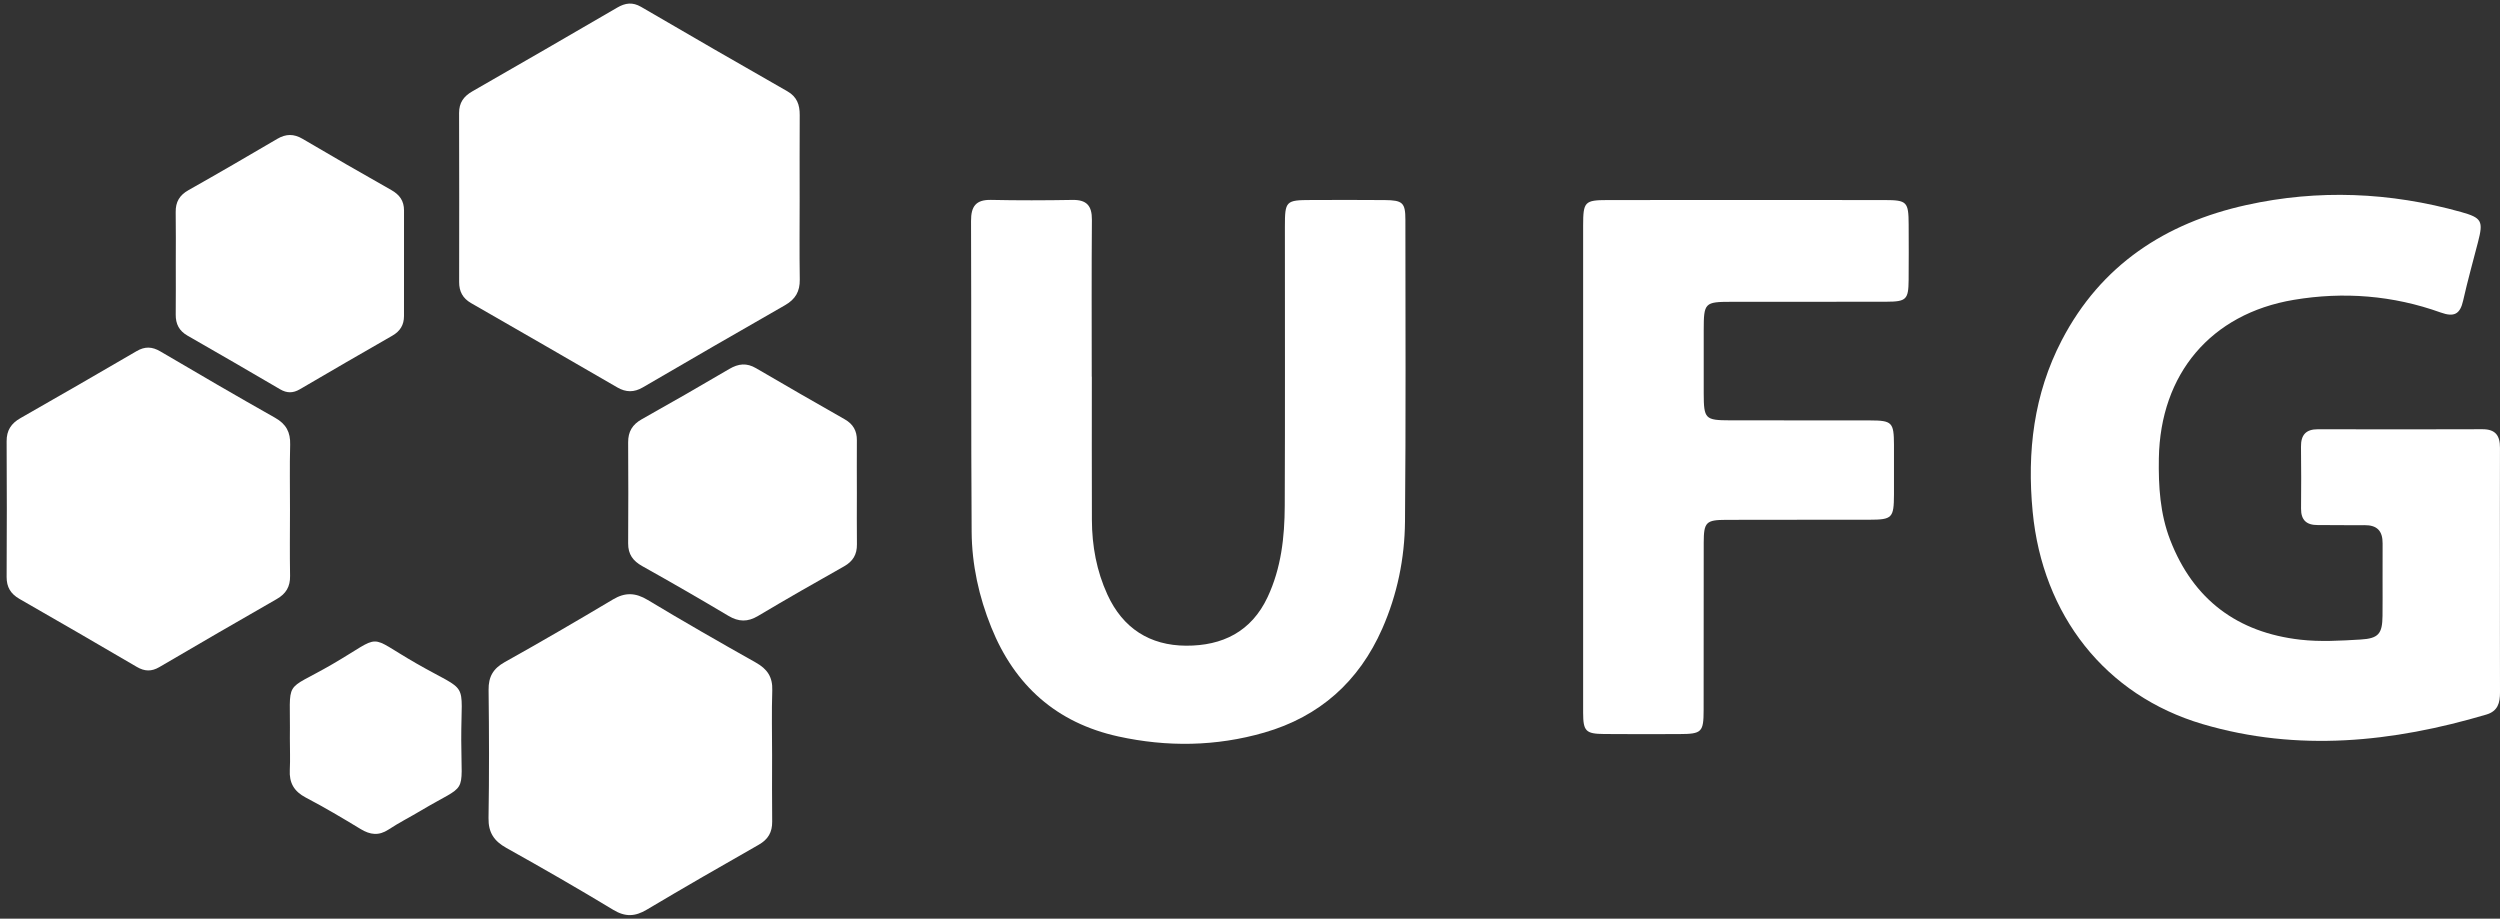<svg width="166" height="61" viewBox="0 0 166 61" fill="none" xmlns="http://www.w3.org/2000/svg">
<rect x="0" y="0" width="166" height="61" fill="#333333" stroke="none"/>
<path d="M165.996 37.956C165.996 40.627 165.992 43.299 166 45.972C166.002 46.664 165.862 47.219 165.097 47.446C158.874 49.288 152.584 49.945 146.263 48.083C139.781 46.173 135.623 40.832 134.969 33.979C134.588 29.997 135.039 26.177 136.9 22.595C139.503 17.587 143.796 14.799 149.157 13.614C153.923 12.56 158.702 12.758 163.416 14.077C164.799 14.464 164.901 14.68 164.539 16.077C164.204 17.37 163.846 18.659 163.552 19.962C163.35 20.855 162.963 21.074 162.064 20.751C158.894 19.613 155.613 19.354 152.302 19.911C146.795 20.837 143.442 24.832 143.348 30.434C143.318 32.284 143.424 34.105 144.101 35.855C145.636 39.824 148.573 42 152.742 42.475C154.057 42.626 155.411 42.543 156.74 42.465C157.937 42.395 158.187 42.078 158.199 40.898C158.215 39.294 158.191 37.691 158.205 36.088C158.213 35.25 157.837 34.861 156.996 34.871C155.963 34.885 154.928 34.857 153.893 34.863C153.153 34.867 152.784 34.534 152.79 33.775C152.802 32.406 152.804 31.035 152.786 29.666C152.776 28.878 153.113 28.498 153.921 28.502C157.557 28.512 161.194 28.514 164.829 28.5C165.696 28.496 166.004 28.916 165.998 29.74C165.986 32.478 165.996 35.218 165.996 37.956Z" fill="white"/>
<path d="M72.498 25.01C72.498 28.181 72.49 31.354 72.502 34.524C72.508 36.246 72.812 37.913 73.535 39.487C74.559 41.719 76.349 42.862 78.757 42.874C81.161 42.884 83.093 41.95 84.174 39.637C85.073 37.713 85.299 35.661 85.307 33.582C85.333 27.407 85.315 21.23 85.317 15.053C85.317 13.348 85.379 13.285 87.044 13.281C88.678 13.277 90.311 13.269 91.947 13.285C93.14 13.297 93.318 13.458 93.318 14.602C93.322 21.278 93.352 27.956 93.292 34.633C93.27 37.082 92.779 39.475 91.783 41.74C90.235 45.253 87.625 47.582 83.946 48.644C80.745 49.568 77.492 49.612 74.247 48.899C70.154 47.997 67.375 45.518 65.818 41.647C64.999 39.615 64.531 37.489 64.517 35.304C64.473 28.427 64.503 21.549 64.477 14.672C64.473 13.71 64.793 13.253 65.804 13.273C67.603 13.312 69.405 13.307 71.204 13.275C72.149 13.257 72.51 13.656 72.502 14.594C72.474 18.066 72.492 21.539 72.492 25.01C72.492 25.01 72.494 25.01 72.498 25.01Z" fill="white"/>
<path d="M105.12 30.995C105.12 25.652 105.116 20.31 105.12 14.967C105.122 13.396 105.222 13.286 106.742 13.284C112.877 13.277 119.015 13.277 125.15 13.284C126.621 13.286 126.727 13.402 126.735 14.897C126.741 16.131 126.745 17.368 126.733 18.603C126.721 19.883 126.579 20.03 125.27 20.034C121.835 20.044 118.4 20.036 114.965 20.04C113.187 20.042 113.129 20.104 113.127 21.922C113.125 23.325 113.123 24.726 113.127 26.129C113.133 27.814 113.219 27.906 114.865 27.91C117.966 27.916 121.068 27.908 124.169 27.916C125.638 27.92 125.752 28.043 125.76 29.53C125.766 30.632 125.766 31.735 125.76 32.835C125.752 34.394 125.648 34.506 124.125 34.51C120.956 34.516 117.789 34.508 114.621 34.518C113.278 34.522 113.131 34.671 113.127 36.028C113.119 39.733 113.127 43.441 113.121 47.147C113.119 48.62 112.997 48.736 111.512 48.742C109.845 48.748 108.177 48.754 106.51 48.738C105.299 48.726 105.122 48.556 105.12 47.325C105.116 41.88 105.122 36.436 105.12 30.995Z" fill="white"/>
<path d="M53.097 13.253C53.097 15.023 53.077 16.795 53.105 18.563C53.117 19.352 52.816 19.871 52.128 20.264C48.969 22.066 45.824 23.894 42.681 25.724C42.101 26.062 41.564 26.058 40.988 25.724C37.755 23.85 34.518 21.984 31.277 20.124C30.727 19.807 30.485 19.354 30.487 18.727C30.493 14.987 30.495 11.245 30.483 7.505C30.481 6.82 30.787 6.397 31.363 6.066C34.576 4.224 37.783 2.37 40.982 0.506C41.518 0.194 41.999 0.124 42.569 0.456C45.796 2.34 49.033 4.208 52.278 6.06C52.918 6.425 53.107 6.954 53.101 7.642C53.089 9.511 53.097 11.383 53.097 13.253Z" fill="white"/>
<path d="M51.267 50.145C51.267 51.614 51.255 53.084 51.273 54.551C51.281 55.256 51.009 55.733 50.382 56.09C47.89 57.507 45.404 58.94 42.94 60.405C42.167 60.864 41.52 60.896 40.724 60.415C38.384 59 36.014 57.637 33.626 56.304C32.807 55.847 32.422 55.286 32.438 54.318C32.486 51.482 32.476 48.644 32.442 45.808C32.432 44.936 32.743 44.397 33.511 43.966C35.928 42.617 38.32 41.222 40.696 39.806C41.51 39.319 42.197 39.349 43.01 39.838C45.38 41.265 47.782 42.642 50.194 43.998C50.947 44.421 51.309 44.954 51.279 45.838C51.231 47.271 51.267 48.708 51.267 50.143C51.269 50.145 51.269 50.145 51.267 50.145Z" fill="white"/>
<path d="M19.255 33.833C19.253 35.302 19.235 36.771 19.261 38.24C19.273 38.956 18.991 39.427 18.372 39.779C15.768 41.271 13.171 42.776 10.581 44.295C10.059 44.602 9.6 44.584 9.086 44.283C6.496 42.766 3.899 41.261 1.295 39.769C0.712 39.435 0.438 38.99 0.44 38.314C0.456 35.308 0.458 32.304 0.44 29.299C0.436 28.578 0.74 28.117 1.351 27.768C3.929 26.297 6.502 24.816 9.064 23.319C9.618 22.994 10.095 23.008 10.647 23.333C13.177 24.822 15.712 26.299 18.268 27.742C18.999 28.155 19.291 28.698 19.267 29.526C19.227 30.961 19.257 32.398 19.255 33.833Z" fill="white"/>
<path d="M56.896 32.743C56.896 33.877 56.886 35.013 56.9 36.148C56.908 36.817 56.638 37.272 56.047 37.605C54.13 38.685 52.218 39.777 50.326 40.904C49.642 41.311 49.045 41.295 48.368 40.892C46.477 39.767 44.569 38.665 42.647 37.591C42.027 37.244 41.705 36.805 41.709 36.084C41.725 33.847 41.722 31.61 41.709 29.371C41.705 28.662 41.991 28.187 42.613 27.838C44.563 26.746 46.501 25.631 48.426 24.499C49.033 24.142 49.578 24.082 50.202 24.449C52.158 25.598 54.127 26.722 56.097 27.846C56.644 28.159 56.904 28.606 56.896 29.237C56.886 30.406 56.896 31.574 56.896 32.743Z" fill="white"/>
<path d="M11.672 17.486C11.672 16.352 11.684 15.216 11.666 14.081C11.656 13.41 11.92 12.961 12.515 12.626C14.491 11.512 16.45 10.373 18.406 9.223C18.986 8.882 19.509 8.876 20.091 9.219C22.045 10.369 24.009 11.506 25.985 12.62C26.535 12.931 26.829 13.338 26.827 13.975C26.821 16.312 26.821 18.649 26.825 20.986C26.825 21.579 26.567 21.992 26.055 22.287C24.001 23.465 21.951 24.651 19.909 25.848C19.457 26.113 19.051 26.113 18.598 25.848C16.554 24.651 14.507 23.463 12.451 22.287C11.894 21.968 11.662 21.515 11.668 20.89C11.68 19.755 11.672 18.621 11.672 17.486Z" fill="white"/>
<path d="M19.247 49.015C19.303 44.922 18.734 46.039 22.065 44.105C25.526 42.094 24.267 42.114 27.622 44.038C31.223 46.105 30.619 45.025 30.627 49.133C30.635 52.947 31.105 51.943 27.954 53.821C27.24 54.248 26.493 54.625 25.799 55.082C25.15 55.509 24.581 55.434 23.947 55.05C22.752 54.324 21.547 53.609 20.308 52.961C19.523 52.55 19.195 51.981 19.243 51.117C19.277 50.416 19.247 49.714 19.247 49.015Z" fill="white"/>
</svg>
